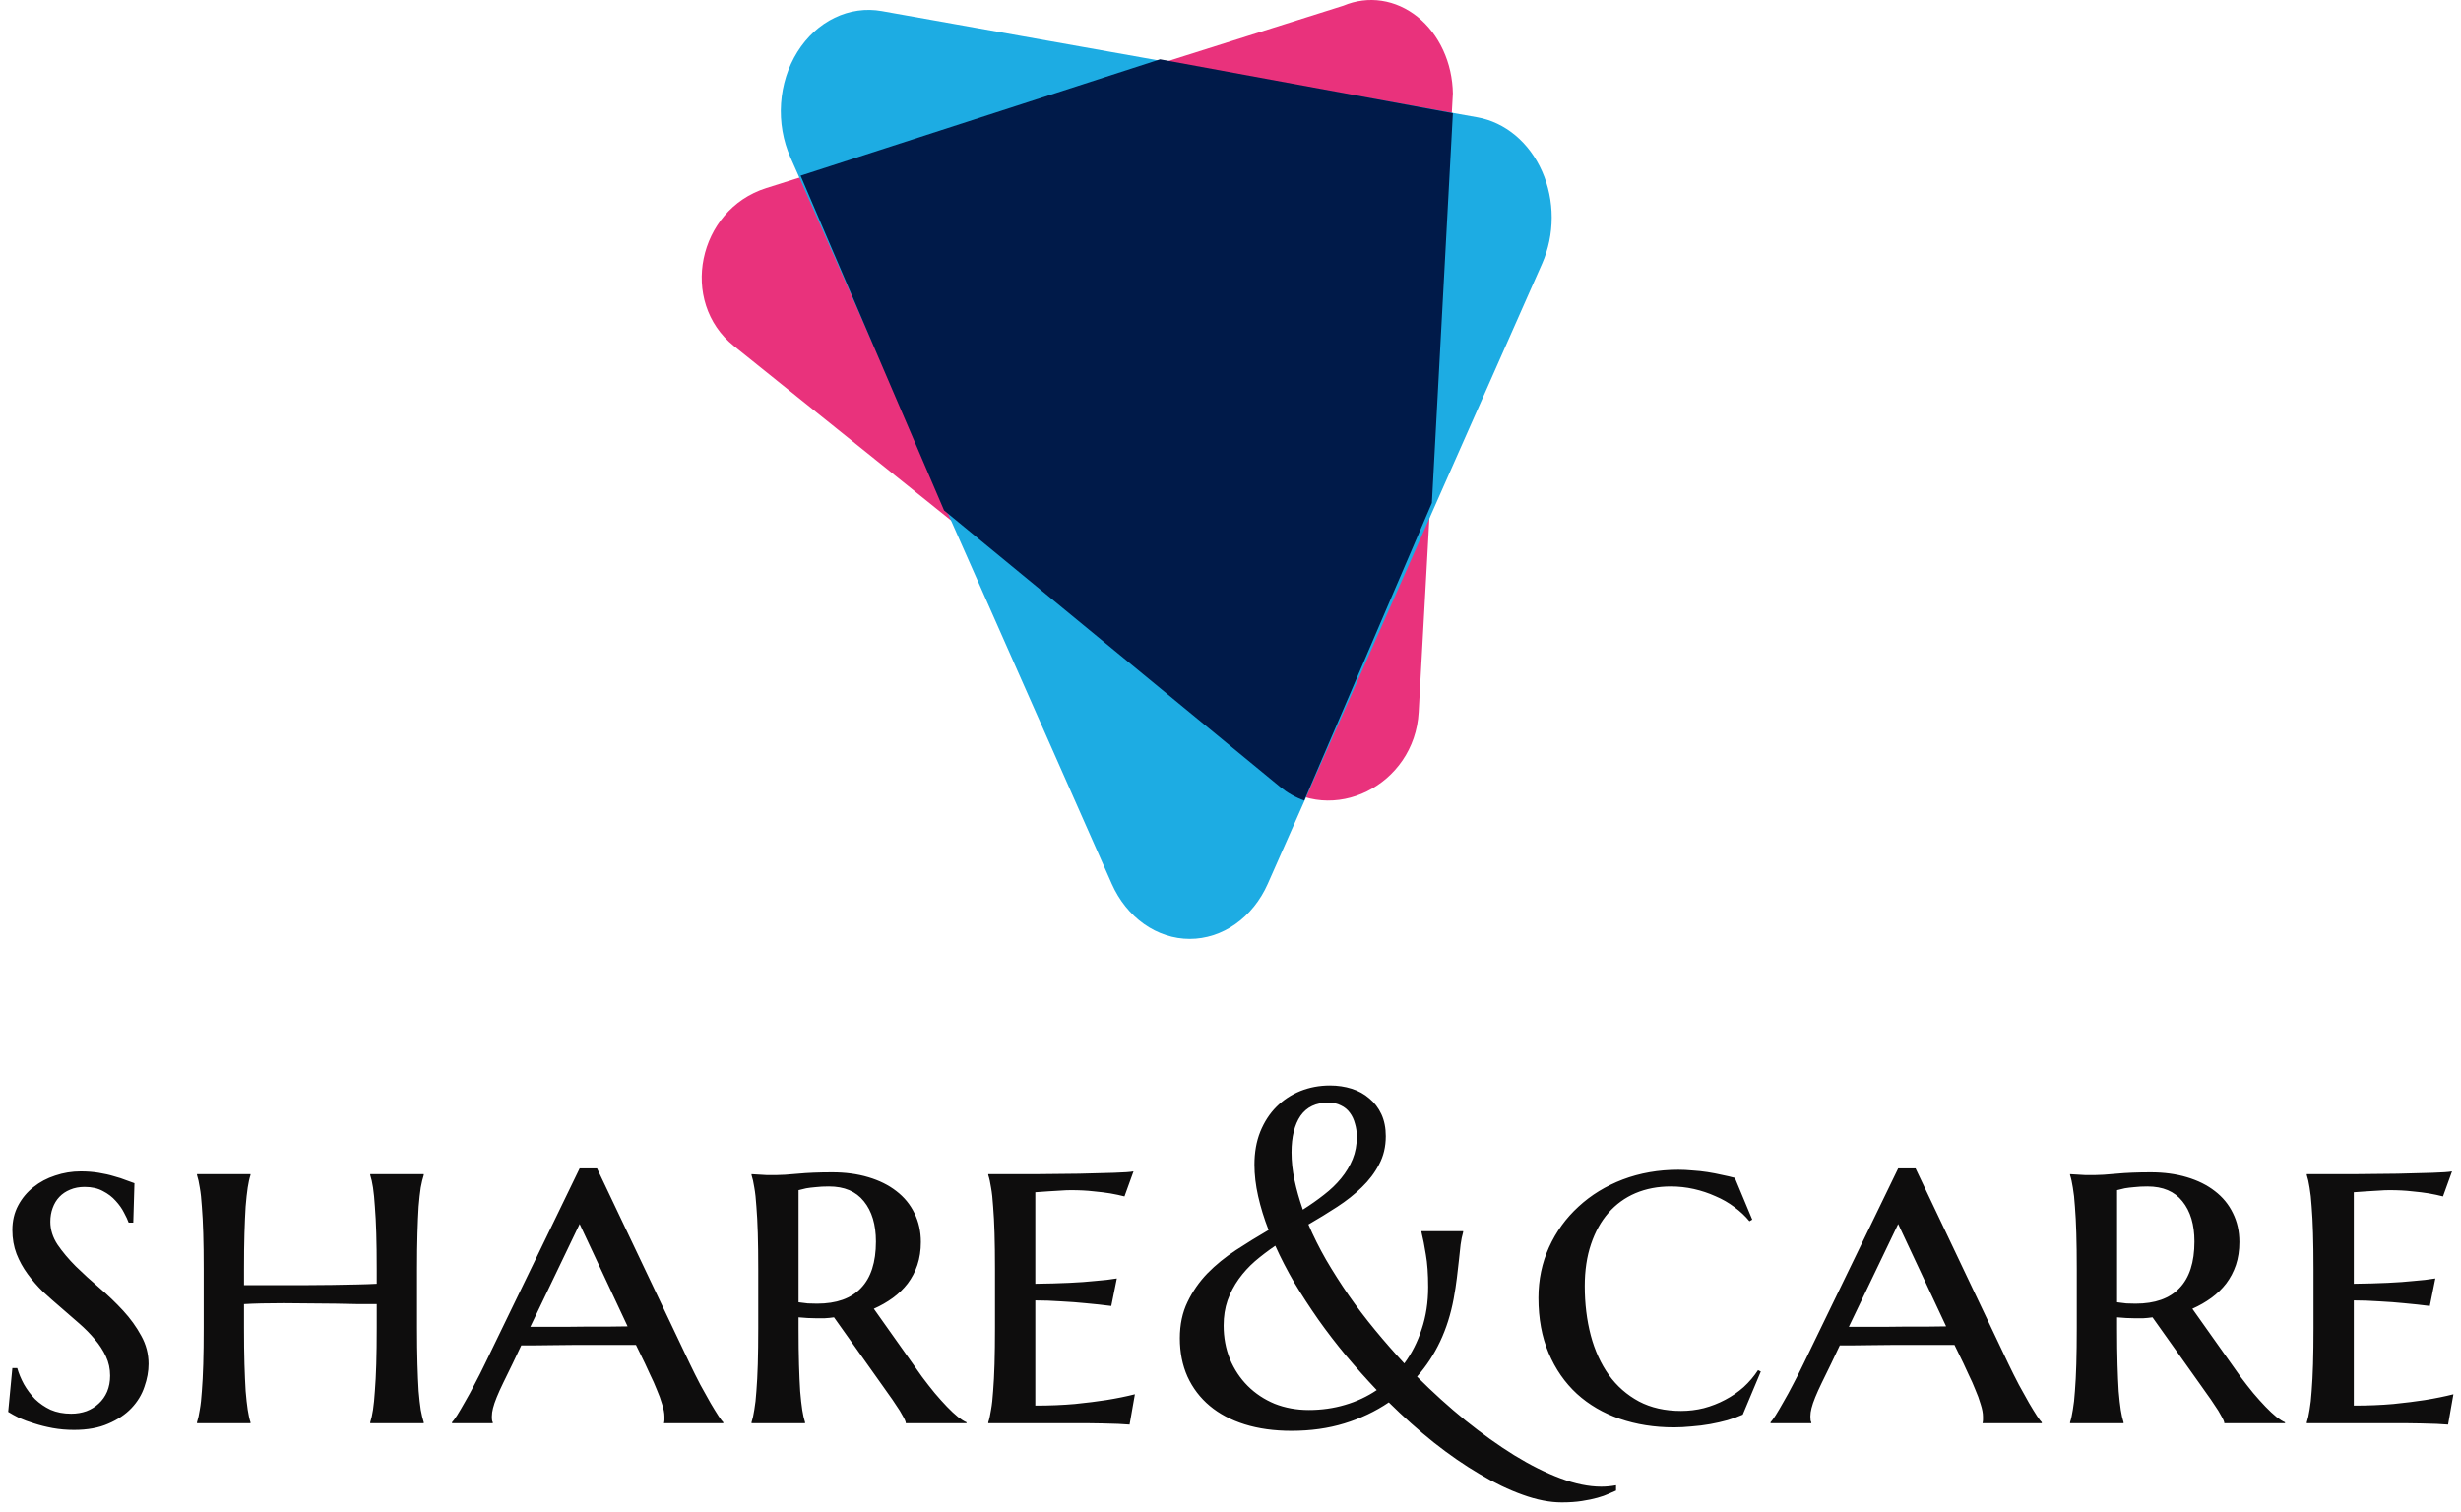 <svg width="249" height="153" viewBox="0 0 249 153" fill="none" xmlns="http://www.w3.org/2000/svg">
<path d="M129.204 79.15L74.255 35.008C68.686 30.535 70.579 21.221 77.523 19.031L135.924 0.572C137.162 0.052 138.487 -0.117 139.792 0.079C141.096 0.276 142.341 0.832 143.424 1.701C144.507 2.57 145.397 3.727 146.018 5.077C146.64 6.427 146.977 7.929 147 9.461L143.539 72.059C143.128 79.489 134.773 83.623 129.204 79.15Z" fill="#E9327C"/>
<path d="M112.488 89.429L79.971 15.919C79.228 14.237 78.901 12.351 79.026 10.468C79.151 8.585 79.724 6.778 80.681 5.248C81.638 3.717 82.942 2.522 84.449 1.793C85.956 1.065 87.608 0.832 89.222 1.12L149.483 11.871C150.871 12.119 152.187 12.744 153.325 13.694C154.463 14.645 155.389 15.894 156.028 17.339C156.667 18.784 157 20.384 157 22.007C157 23.629 156.666 25.229 156.027 26.674L128.267 89.433C127.522 91.11 126.391 92.517 124.999 93.499C123.607 94.481 122.007 95 120.377 95C118.746 95 117.146 94.48 115.755 93.497C114.363 92.514 113.232 91.107 112.488 89.429Z" fill="#1DACE3"/>
<path d="M147 11.452L117.374 6L81 17.776L95.519 51.642L129.517 79.614C130.267 80.225 131.092 80.692 131.962 81L144.876 50.889L147 11.452Z" fill="#001A49"/>
<path d="M13.484 123.703H13.016C12.922 123.438 12.766 123.102 12.547 122.695C12.344 122.289 12.062 121.891 11.703 121.5C11.359 121.109 10.93 120.781 10.414 120.516C9.898 120.234 9.281 120.094 8.562 120.094C8.016 120.094 7.523 120.188 7.086 120.375C6.664 120.547 6.305 120.789 6.008 121.102C5.711 121.414 5.484 121.789 5.328 122.227C5.172 122.648 5.094 123.109 5.094 123.609C5.094 124.422 5.336 125.195 5.82 125.93C6.32 126.664 6.938 127.398 7.672 128.133C8.406 128.852 9.203 129.578 10.062 130.312C10.922 131.047 11.719 131.812 12.453 132.609C13.188 133.406 13.797 134.25 14.281 135.141C14.781 136.031 15.031 136.984 15.031 138C15.031 138.75 14.891 139.523 14.609 140.32C14.344 141.117 13.906 141.836 13.297 142.477C12.688 143.117 11.906 143.641 10.953 144.047C10 144.469 8.844 144.68 7.484 144.68C6.734 144.68 6.016 144.617 5.328 144.492C4.656 144.367 4.031 144.211 3.453 144.023C2.891 143.852 2.383 143.664 1.93 143.461C1.492 143.242 1.125 143.039 0.828 142.852L1.25 138.422H1.742C1.898 138.969 2.125 139.516 2.422 140.062C2.734 140.609 3.109 141.109 3.547 141.562C4 142 4.523 142.359 5.117 142.641C5.727 142.906 6.422 143.039 7.203 143.039C7.75 143.039 8.266 142.953 8.75 142.781C9.234 142.594 9.648 142.336 9.992 142.008C10.352 141.68 10.633 141.281 10.836 140.812C11.039 140.328 11.141 139.789 11.141 139.195C11.141 138.492 11 137.844 10.719 137.25C10.438 136.641 10.062 136.062 9.594 135.516C9.125 134.953 8.594 134.414 8 133.898C7.422 133.383 6.82 132.859 6.195 132.328C5.57 131.797 4.961 131.258 4.367 130.711C3.789 130.148 3.266 129.547 2.797 128.906C2.328 128.266 1.953 127.586 1.672 126.867C1.391 126.133 1.25 125.328 1.25 124.453C1.25 123.531 1.445 122.703 1.836 121.969C2.227 121.234 2.742 120.617 3.383 120.117C4.023 119.602 4.758 119.211 5.586 118.945C6.414 118.664 7.273 118.523 8.164 118.523C8.82 118.523 9.43 118.57 9.992 118.664C10.57 118.758 11.086 118.875 11.539 119.016C12.008 119.141 12.414 119.273 12.758 119.414C13.102 119.539 13.383 119.641 13.602 119.719L13.484 123.703ZM38.117 131.953C37.633 131.953 37.031 131.953 36.312 131.953C35.594 131.938 34.812 131.922 33.969 131.906C33.125 131.891 32.25 131.883 31.344 131.883C30.438 131.867 29.562 131.859 28.719 131.859C27.922 131.859 27.172 131.867 26.469 131.883C25.781 131.898 25.188 131.922 24.688 131.953V134.344C24.688 135.75 24.703 136.977 24.734 138.023C24.766 139.07 24.805 139.977 24.852 140.742C24.914 141.492 24.984 142.125 25.062 142.641C25.141 143.156 25.234 143.578 25.344 143.906V144H19.93V143.906C20.039 143.578 20.133 143.156 20.211 142.641C20.305 142.125 20.375 141.492 20.422 140.742C20.484 139.977 20.531 139.07 20.562 138.023C20.594 136.977 20.609 135.75 20.609 134.344V128.438C20.609 127.031 20.594 125.812 20.562 124.781C20.531 123.734 20.484 122.836 20.422 122.086C20.375 121.32 20.305 120.68 20.211 120.164C20.133 119.648 20.039 119.227 19.93 118.898V118.805H25.344V118.898C25.234 119.227 25.141 119.648 25.062 120.164C24.984 120.68 24.914 121.32 24.852 122.086C24.805 122.836 24.766 123.734 24.734 124.781C24.703 125.812 24.688 127.031 24.688 128.438V130.031H28.133C28.992 130.031 29.898 130.031 30.852 130.031C31.805 130.016 32.727 130.008 33.617 130.008C34.508 129.992 35.344 129.977 36.125 129.961C36.906 129.945 37.57 129.922 38.117 129.891V128.438C38.117 127.031 38.102 125.812 38.07 124.781C38.039 123.734 37.992 122.836 37.93 122.086C37.883 121.32 37.82 120.68 37.742 120.164C37.664 119.648 37.57 119.227 37.461 118.898V118.805H42.875V118.898C42.766 119.227 42.664 119.648 42.57 120.164C42.492 120.68 42.422 121.32 42.359 122.086C42.312 122.836 42.273 123.734 42.242 124.781C42.211 125.812 42.195 127.031 42.195 128.438V134.344C42.195 135.75 42.211 136.977 42.242 138.023C42.273 139.07 42.312 139.977 42.359 140.742C42.422 141.492 42.492 142.125 42.57 142.641C42.664 143.156 42.766 143.578 42.875 143.906V144H37.461V143.906C37.57 143.578 37.664 143.156 37.742 142.641C37.82 142.125 37.883 141.492 37.93 140.742C37.992 139.977 38.039 139.07 38.07 138.023C38.102 136.977 38.117 135.75 38.117 134.344V131.953ZM64.344 136.078C63.922 136.078 63.391 136.078 62.75 136.078C62.125 136.078 61.438 136.078 60.688 136.078C59.938 136.078 59.164 136.078 58.367 136.078C57.57 136.078 56.812 136.086 56.094 136.102C55.375 136.102 54.719 136.109 54.125 136.125C53.531 136.125 53.07 136.125 52.742 136.125L51.875 137.953C51.5 138.703 51.18 139.359 50.914 139.922C50.648 140.469 50.43 140.953 50.258 141.375C50.086 141.797 49.961 142.164 49.883 142.477C49.805 142.773 49.766 143.055 49.766 143.32C49.766 143.492 49.773 143.625 49.789 143.719C49.805 143.797 49.828 143.859 49.859 143.906V144H45.734V143.906C45.844 143.797 46.016 143.562 46.25 143.203C46.484 142.828 46.75 142.375 47.047 141.844C47.359 141.312 47.688 140.711 48.031 140.039C48.391 139.367 48.742 138.672 49.086 137.953L58.648 118.219H60.406L69.781 137.953C70.141 138.703 70.5 139.422 70.859 140.109C71.234 140.797 71.578 141.414 71.891 141.961C72.203 142.492 72.477 142.938 72.711 143.297C72.945 143.641 73.102 143.844 73.18 143.906V144H67.18C67.211 143.875 67.227 143.766 67.227 143.672C67.227 143.562 67.227 143.445 67.227 143.32C67.227 142.977 67.148 142.562 66.992 142.078C66.852 141.594 66.672 141.102 66.453 140.602C66.25 140.086 66.031 139.594 65.797 139.125C65.578 138.656 65.398 138.266 65.258 137.953L64.344 136.078ZM53.656 134.25H55.086C55.742 134.25 56.438 134.25 57.172 134.25C57.922 134.234 58.672 134.227 59.422 134.227C60.172 134.227 60.898 134.227 61.602 134.227C62.305 134.211 62.938 134.203 63.5 134.203L58.648 123.844L53.656 134.25ZM80.797 131.766C81.109 131.812 81.422 131.852 81.734 131.883C82.062 131.898 82.375 131.906 82.672 131.906C84.625 131.906 86.102 131.383 87.102 130.336C88.117 129.289 88.625 127.719 88.625 125.625C88.625 123.906 88.219 122.547 87.406 121.547C86.609 120.547 85.43 120.047 83.867 120.047C83.367 120.047 82.922 120.07 82.531 120.117C82.156 120.148 81.836 120.188 81.57 120.234C81.273 120.297 81.016 120.359 80.797 120.422V131.766ZM84.383 133.289C84.07 133.336 83.758 133.367 83.445 133.383C83.148 133.383 82.844 133.383 82.531 133.383C82.281 133.383 82.008 133.375 81.711 133.359C81.414 133.344 81.109 133.32 80.797 133.289V134.438C80.797 135.828 80.812 137.047 80.844 138.094C80.875 139.125 80.914 140.016 80.961 140.766C81.023 141.516 81.094 142.148 81.172 142.664C81.25 143.164 81.344 143.578 81.453 143.906V144H76.039V143.906C76.148 143.578 76.242 143.156 76.32 142.641C76.414 142.125 76.484 141.492 76.531 140.742C76.594 139.977 76.641 139.07 76.672 138.023C76.703 136.977 76.719 135.75 76.719 134.344V128.438C76.719 127.031 76.703 125.812 76.672 124.781C76.641 123.734 76.594 122.836 76.531 122.086C76.484 121.32 76.414 120.68 76.32 120.164C76.242 119.648 76.148 119.227 76.039 118.898V118.805C76.289 118.82 76.555 118.836 76.836 118.852C77.07 118.867 77.328 118.883 77.609 118.898C77.906 118.898 78.203 118.898 78.5 118.898C79 118.898 79.742 118.852 80.727 118.758C81.711 118.664 82.867 118.617 84.195 118.617C85.539 118.617 86.758 118.781 87.852 119.109C88.961 119.438 89.906 119.906 90.688 120.516C91.484 121.125 92.094 121.867 92.516 122.742C92.953 123.617 93.172 124.594 93.172 125.672C93.172 126.516 93.055 127.289 92.82 127.992C92.586 128.68 92.258 129.305 91.836 129.867C91.414 130.414 90.914 130.898 90.336 131.32C89.758 131.742 89.117 132.109 88.414 132.422L93.312 139.336C93.734 139.898 94.156 140.438 94.578 140.953C95.016 141.469 95.43 141.93 95.82 142.336C96.211 142.742 96.578 143.086 96.922 143.367C97.266 143.633 97.555 143.812 97.789 143.906V144H91.648C91.648 143.859 91.547 143.617 91.344 143.273C91.156 142.914 90.93 142.547 90.664 142.172C90.414 141.781 90.156 141.406 89.891 141.047C89.641 140.688 89.453 140.422 89.328 140.25L84.383 133.289ZM99.992 118.805C101.523 118.805 103.094 118.805 104.703 118.805C106.312 118.789 107.805 118.773 109.18 118.758C110.555 118.727 111.734 118.695 112.719 118.664C113.719 118.633 114.375 118.586 114.688 118.523L113.773 121.055C113.352 120.945 112.875 120.844 112.344 120.75C111.875 120.672 111.305 120.602 110.633 120.539C109.977 120.461 109.211 120.422 108.336 120.422C108.023 120.422 107.664 120.438 107.258 120.469C106.852 120.484 106.461 120.508 106.086 120.539C105.648 120.57 105.203 120.602 104.75 120.633V129.891C106.016 129.875 107.156 129.844 108.172 129.797C109.188 129.75 110.055 129.688 110.773 129.609C111.617 129.547 112.359 129.461 113 129.352L112.438 132.141C111.578 132.031 110.711 131.938 109.836 131.859C109.086 131.781 108.258 131.719 107.352 131.672C106.445 131.609 105.578 131.578 104.75 131.578V142.219C106.203 142.219 107.539 142.164 108.758 142.055C109.977 141.93 111.039 141.797 111.945 141.656C113.008 141.484 113.969 141.289 114.828 141.07L114.289 144.141C114.055 144.125 113.672 144.102 113.141 144.07C112.625 144.055 112.078 144.039 111.5 144.023C110.938 144.023 110.406 144.016 109.906 144C109.406 144 109.062 144 108.875 144H99.992V143.906C100.102 143.578 100.195 143.156 100.273 142.641C100.367 142.125 100.438 141.492 100.484 140.742C100.547 139.977 100.594 139.07 100.625 138.023C100.656 136.977 100.672 135.75 100.672 134.344V128.438C100.672 127.031 100.656 125.812 100.625 124.781C100.594 123.734 100.547 122.836 100.484 122.086C100.438 121.32 100.367 120.68 100.273 120.164C100.195 119.648 100.102 119.227 99.992 118.898V118.805ZM147.078 131.414C146.5 134.523 145.266 137.148 143.375 139.289C144.969 140.883 146.602 142.359 148.273 143.719C149.945 145.062 151.586 146.234 153.195 147.234C154.82 148.234 156.383 149.016 157.883 149.578C159.383 150.141 160.758 150.422 162.008 150.422C162.508 150.422 163.008 150.375 163.508 150.281V150.82C163.32 150.898 163.07 151.008 162.758 151.148C162.461 151.289 162.086 151.422 161.633 151.547C161.195 151.672 160.672 151.781 160.062 151.875C159.469 151.969 158.789 152.016 158.023 152.016C156.805 152.016 155.484 151.758 154.062 151.242C152.656 150.742 151.195 150.039 149.68 149.133C148.164 148.242 146.625 147.18 145.062 145.945C143.516 144.711 142 143.359 140.516 141.891C139.156 142.812 137.656 143.523 136.016 144.023C134.391 144.523 132.609 144.773 130.672 144.773C128.922 144.773 127.344 144.555 125.938 144.117C124.547 143.68 123.367 143.055 122.398 142.242C121.43 141.43 120.68 140.445 120.148 139.289C119.633 138.133 119.375 136.836 119.375 135.398C119.375 134.023 119.633 132.805 120.148 131.742C120.664 130.664 121.336 129.695 122.164 128.836C123.008 127.977 123.969 127.195 125.047 126.492C126.125 125.789 127.227 125.109 128.352 124.453C127.898 123.281 127.547 122.141 127.297 121.031C127.047 119.922 126.922 118.859 126.922 117.844C126.922 116.609 127.117 115.5 127.508 114.516C127.914 113.516 128.461 112.672 129.148 111.984C129.836 111.297 130.641 110.766 131.562 110.391C132.5 110.016 133.5 109.828 134.562 109.828C135.344 109.828 136.078 109.938 136.766 110.156C137.453 110.375 138.047 110.703 138.547 111.141C139.062 111.562 139.469 112.094 139.766 112.734C140.062 113.375 140.211 114.117 140.211 114.961C140.211 116.023 139.984 116.977 139.531 117.82C139.094 118.664 138.508 119.438 137.773 120.141C137.055 120.844 136.227 121.5 135.289 122.109C134.352 122.719 133.383 123.312 132.383 123.891C132.883 125.062 133.477 126.25 134.164 127.453C134.867 128.656 135.633 129.859 136.461 131.062C137.289 132.25 138.18 133.422 139.133 134.578C140.086 135.734 141.07 136.859 142.086 137.953C142.836 136.938 143.422 135.781 143.844 134.484C144.281 133.188 144.5 131.766 144.5 130.219C144.5 128.906 144.422 127.812 144.266 126.938C144.125 126.047 143.977 125.289 143.82 124.664V124.57H148.039V124.664C147.93 125.039 147.844 125.461 147.781 125.93C147.734 126.383 147.68 126.891 147.617 127.453C147.555 128 147.484 128.609 147.406 129.281C147.328 129.938 147.219 130.648 147.078 131.414ZM132.43 142.664C133.711 142.664 134.93 142.492 136.086 142.148C137.258 141.805 138.328 141.305 139.297 140.648C138.234 139.523 137.203 138.367 136.203 137.18C135.203 135.977 134.266 134.758 133.391 133.523C132.516 132.273 131.703 131.023 130.953 129.773C130.219 128.508 129.578 127.266 129.031 126.047C128.297 126.547 127.609 127.07 126.969 127.617C126.344 128.164 125.797 128.766 125.328 129.422C124.859 130.078 124.484 130.797 124.203 131.578C123.938 132.344 123.805 133.188 123.805 134.109C123.805 135.328 124.016 136.461 124.438 137.508C124.875 138.555 125.477 139.461 126.242 140.227C127.008 140.992 127.914 141.594 128.961 142.031C130.023 142.453 131.18 142.664 132.43 142.664ZM130.672 116.602C130.672 117.508 130.773 118.445 130.977 119.414C131.18 120.367 131.461 121.359 131.82 122.391C132.586 121.906 133.297 121.406 133.953 120.891C134.625 120.375 135.203 119.82 135.688 119.227C136.188 118.617 136.578 117.969 136.859 117.281C137.141 116.594 137.281 115.836 137.281 115.008C137.281 114.539 137.219 114.102 137.094 113.695C136.984 113.273 136.812 112.906 136.578 112.594C136.344 112.266 136.039 112.016 135.664 111.844C135.305 111.656 134.883 111.562 134.398 111.562C133.148 111.562 132.211 112.008 131.586 112.898C130.977 113.789 130.672 115.023 130.672 116.602ZM178.156 138.773L176.328 143.133C175.875 143.336 175.359 143.523 174.781 143.695C174.219 143.852 173.633 143.984 173.023 144.094C172.414 144.203 171.789 144.281 171.148 144.328C170.523 144.391 169.93 144.422 169.367 144.422C167.398 144.422 165.57 144.133 163.883 143.555C162.211 142.977 160.766 142.133 159.547 141.023C158.328 139.898 157.375 138.523 156.688 136.898C156 135.273 155.656 133.414 155.656 131.32C155.656 129.477 156.016 127.766 156.734 126.188C157.453 124.609 158.445 123.242 159.711 122.086C160.977 120.914 162.469 120 164.188 119.344C165.922 118.688 167.797 118.359 169.812 118.359C170.266 118.359 170.742 118.383 171.242 118.43C171.758 118.461 172.266 118.516 172.766 118.594C173.266 118.672 173.75 118.766 174.219 118.875C174.688 118.969 175.125 119.07 175.531 119.18L177.289 123.398L177.008 123.562C176.586 123.047 176.078 122.57 175.484 122.133C174.906 121.695 174.266 121.328 173.562 121.031C172.875 120.719 172.148 120.477 171.383 120.305C170.617 120.133 169.836 120.047 169.039 120.047C167.742 120.047 166.555 120.273 165.477 120.727C164.414 121.18 163.5 121.844 162.734 122.719C161.984 123.578 161.398 124.633 160.977 125.883C160.555 127.133 160.344 128.547 160.344 130.125C160.344 131.906 160.547 133.57 160.953 135.117C161.359 136.648 161.969 137.984 162.781 139.125C163.594 140.25 164.609 141.141 165.828 141.797C167.047 142.438 168.469 142.758 170.094 142.758C170.875 142.758 171.641 142.664 172.391 142.477C173.156 142.273 173.875 141.992 174.547 141.633C175.234 141.273 175.859 140.844 176.422 140.344C176.984 139.828 177.469 139.258 177.875 138.633L178.156 138.773ZM197.75 136.078C197.328 136.078 196.797 136.078 196.156 136.078C195.531 136.078 194.844 136.078 194.094 136.078C193.344 136.078 192.57 136.078 191.773 136.078C190.977 136.078 190.219 136.086 189.5 136.102C188.781 136.102 188.125 136.109 187.531 136.125C186.938 136.125 186.477 136.125 186.148 136.125L185.281 137.953C184.906 138.703 184.586 139.359 184.32 139.922C184.055 140.469 183.836 140.953 183.664 141.375C183.492 141.797 183.367 142.164 183.289 142.477C183.211 142.773 183.172 143.055 183.172 143.32C183.172 143.492 183.18 143.625 183.195 143.719C183.211 143.797 183.234 143.859 183.266 143.906V144H179.141V143.906C179.25 143.797 179.422 143.562 179.656 143.203C179.891 142.828 180.156 142.375 180.453 141.844C180.766 141.312 181.094 140.711 181.438 140.039C181.797 139.367 182.148 138.672 182.492 137.953L192.055 118.219H193.812L203.188 137.953C203.547 138.703 203.906 139.422 204.266 140.109C204.641 140.797 204.984 141.414 205.297 141.961C205.609 142.492 205.883 142.938 206.117 143.297C206.352 143.641 206.508 143.844 206.586 143.906V144H200.586C200.617 143.875 200.633 143.766 200.633 143.672C200.633 143.562 200.633 143.445 200.633 143.32C200.633 142.977 200.555 142.562 200.398 142.078C200.258 141.594 200.078 141.102 199.859 140.602C199.656 140.086 199.438 139.594 199.203 139.125C198.984 138.656 198.805 138.266 198.664 137.953L197.75 136.078ZM187.062 134.25H188.492C189.148 134.25 189.844 134.25 190.578 134.25C191.328 134.234 192.078 134.227 192.828 134.227C193.578 134.227 194.305 134.227 195.008 134.227C195.711 134.211 196.344 134.203 196.906 134.203L192.055 123.844L187.062 134.25ZM214.203 131.766C214.516 131.812 214.828 131.852 215.141 131.883C215.469 131.898 215.781 131.906 216.078 131.906C218.031 131.906 219.508 131.383 220.508 130.336C221.523 129.289 222.031 127.719 222.031 125.625C222.031 123.906 221.625 122.547 220.812 121.547C220.016 120.547 218.836 120.047 217.273 120.047C216.773 120.047 216.328 120.07 215.938 120.117C215.562 120.148 215.242 120.188 214.977 120.234C214.68 120.297 214.422 120.359 214.203 120.422V131.766ZM217.789 133.289C217.477 133.336 217.164 133.367 216.852 133.383C216.555 133.383 216.25 133.383 215.938 133.383C215.688 133.383 215.414 133.375 215.117 133.359C214.82 133.344 214.516 133.32 214.203 133.289V134.438C214.203 135.828 214.219 137.047 214.25 138.094C214.281 139.125 214.32 140.016 214.367 140.766C214.43 141.516 214.5 142.148 214.578 142.664C214.656 143.164 214.75 143.578 214.859 143.906V144H209.445V143.906C209.555 143.578 209.648 143.156 209.727 142.641C209.82 142.125 209.891 141.492 209.938 140.742C210 139.977 210.047 139.07 210.078 138.023C210.109 136.977 210.125 135.75 210.125 134.344V128.438C210.125 127.031 210.109 125.812 210.078 124.781C210.047 123.734 210 122.836 209.938 122.086C209.891 121.32 209.82 120.68 209.727 120.164C209.648 119.648 209.555 119.227 209.445 118.898V118.805C209.695 118.82 209.961 118.836 210.242 118.852C210.477 118.867 210.734 118.883 211.016 118.898C211.312 118.898 211.609 118.898 211.906 118.898C212.406 118.898 213.148 118.852 214.133 118.758C215.117 118.664 216.273 118.617 217.602 118.617C218.945 118.617 220.164 118.781 221.258 119.109C222.367 119.438 223.312 119.906 224.094 120.516C224.891 121.125 225.5 121.867 225.922 122.742C226.359 123.617 226.578 124.594 226.578 125.672C226.578 126.516 226.461 127.289 226.227 127.992C225.992 128.68 225.664 129.305 225.242 129.867C224.82 130.414 224.32 130.898 223.742 131.32C223.164 131.742 222.523 132.109 221.82 132.422L226.719 139.336C227.141 139.898 227.562 140.438 227.984 140.953C228.422 141.469 228.836 141.93 229.227 142.336C229.617 142.742 229.984 143.086 230.328 143.367C230.672 143.633 230.961 143.812 231.195 143.906V144H225.055C225.055 143.859 224.953 143.617 224.75 143.273C224.562 142.914 224.336 142.547 224.07 142.172C223.82 141.781 223.562 141.406 223.297 141.047C223.047 140.688 222.859 140.422 222.734 140.25L217.789 133.289ZM233.398 118.805C234.93 118.805 236.5 118.805 238.109 118.805C239.719 118.789 241.211 118.773 242.586 118.758C243.961 118.727 245.141 118.695 246.125 118.664C247.125 118.633 247.781 118.586 248.094 118.523L247.18 121.055C246.758 120.945 246.281 120.844 245.75 120.75C245.281 120.672 244.711 120.602 244.039 120.539C243.383 120.461 242.617 120.422 241.742 120.422C241.43 120.422 241.07 120.438 240.664 120.469C240.258 120.484 239.867 120.508 239.492 120.539C239.055 120.57 238.609 120.602 238.156 120.633V129.891C239.422 129.875 240.562 129.844 241.578 129.797C242.594 129.75 243.461 129.688 244.18 129.609C245.023 129.547 245.766 129.461 246.406 129.352L245.844 132.141C244.984 132.031 244.117 131.938 243.242 131.859C242.492 131.781 241.664 131.719 240.758 131.672C239.852 131.609 238.984 131.578 238.156 131.578V142.219C239.609 142.219 240.945 142.164 242.164 142.055C243.383 141.93 244.445 141.797 245.352 141.656C246.414 141.484 247.375 141.289 248.234 141.07L247.695 144.141C247.461 144.125 247.078 144.102 246.547 144.07C246.031 144.055 245.484 144.039 244.906 144.023C244.344 144.023 243.812 144.016 243.312 144C242.812 144 242.469 144 242.281 144H233.398V143.906C233.508 143.578 233.602 143.156 233.68 142.641C233.773 142.125 233.844 141.492 233.891 140.742C233.953 139.977 234 139.07 234.031 138.023C234.062 136.977 234.078 135.75 234.078 134.344V128.438C234.078 127.031 234.062 125.812 234.031 124.781C234 123.734 233.953 122.836 233.891 122.086C233.844 121.32 233.773 120.68 233.68 120.164C233.602 119.648 233.508 119.227 233.398 118.898V118.805Z" fill="#0E0D0D"/>
</svg>

